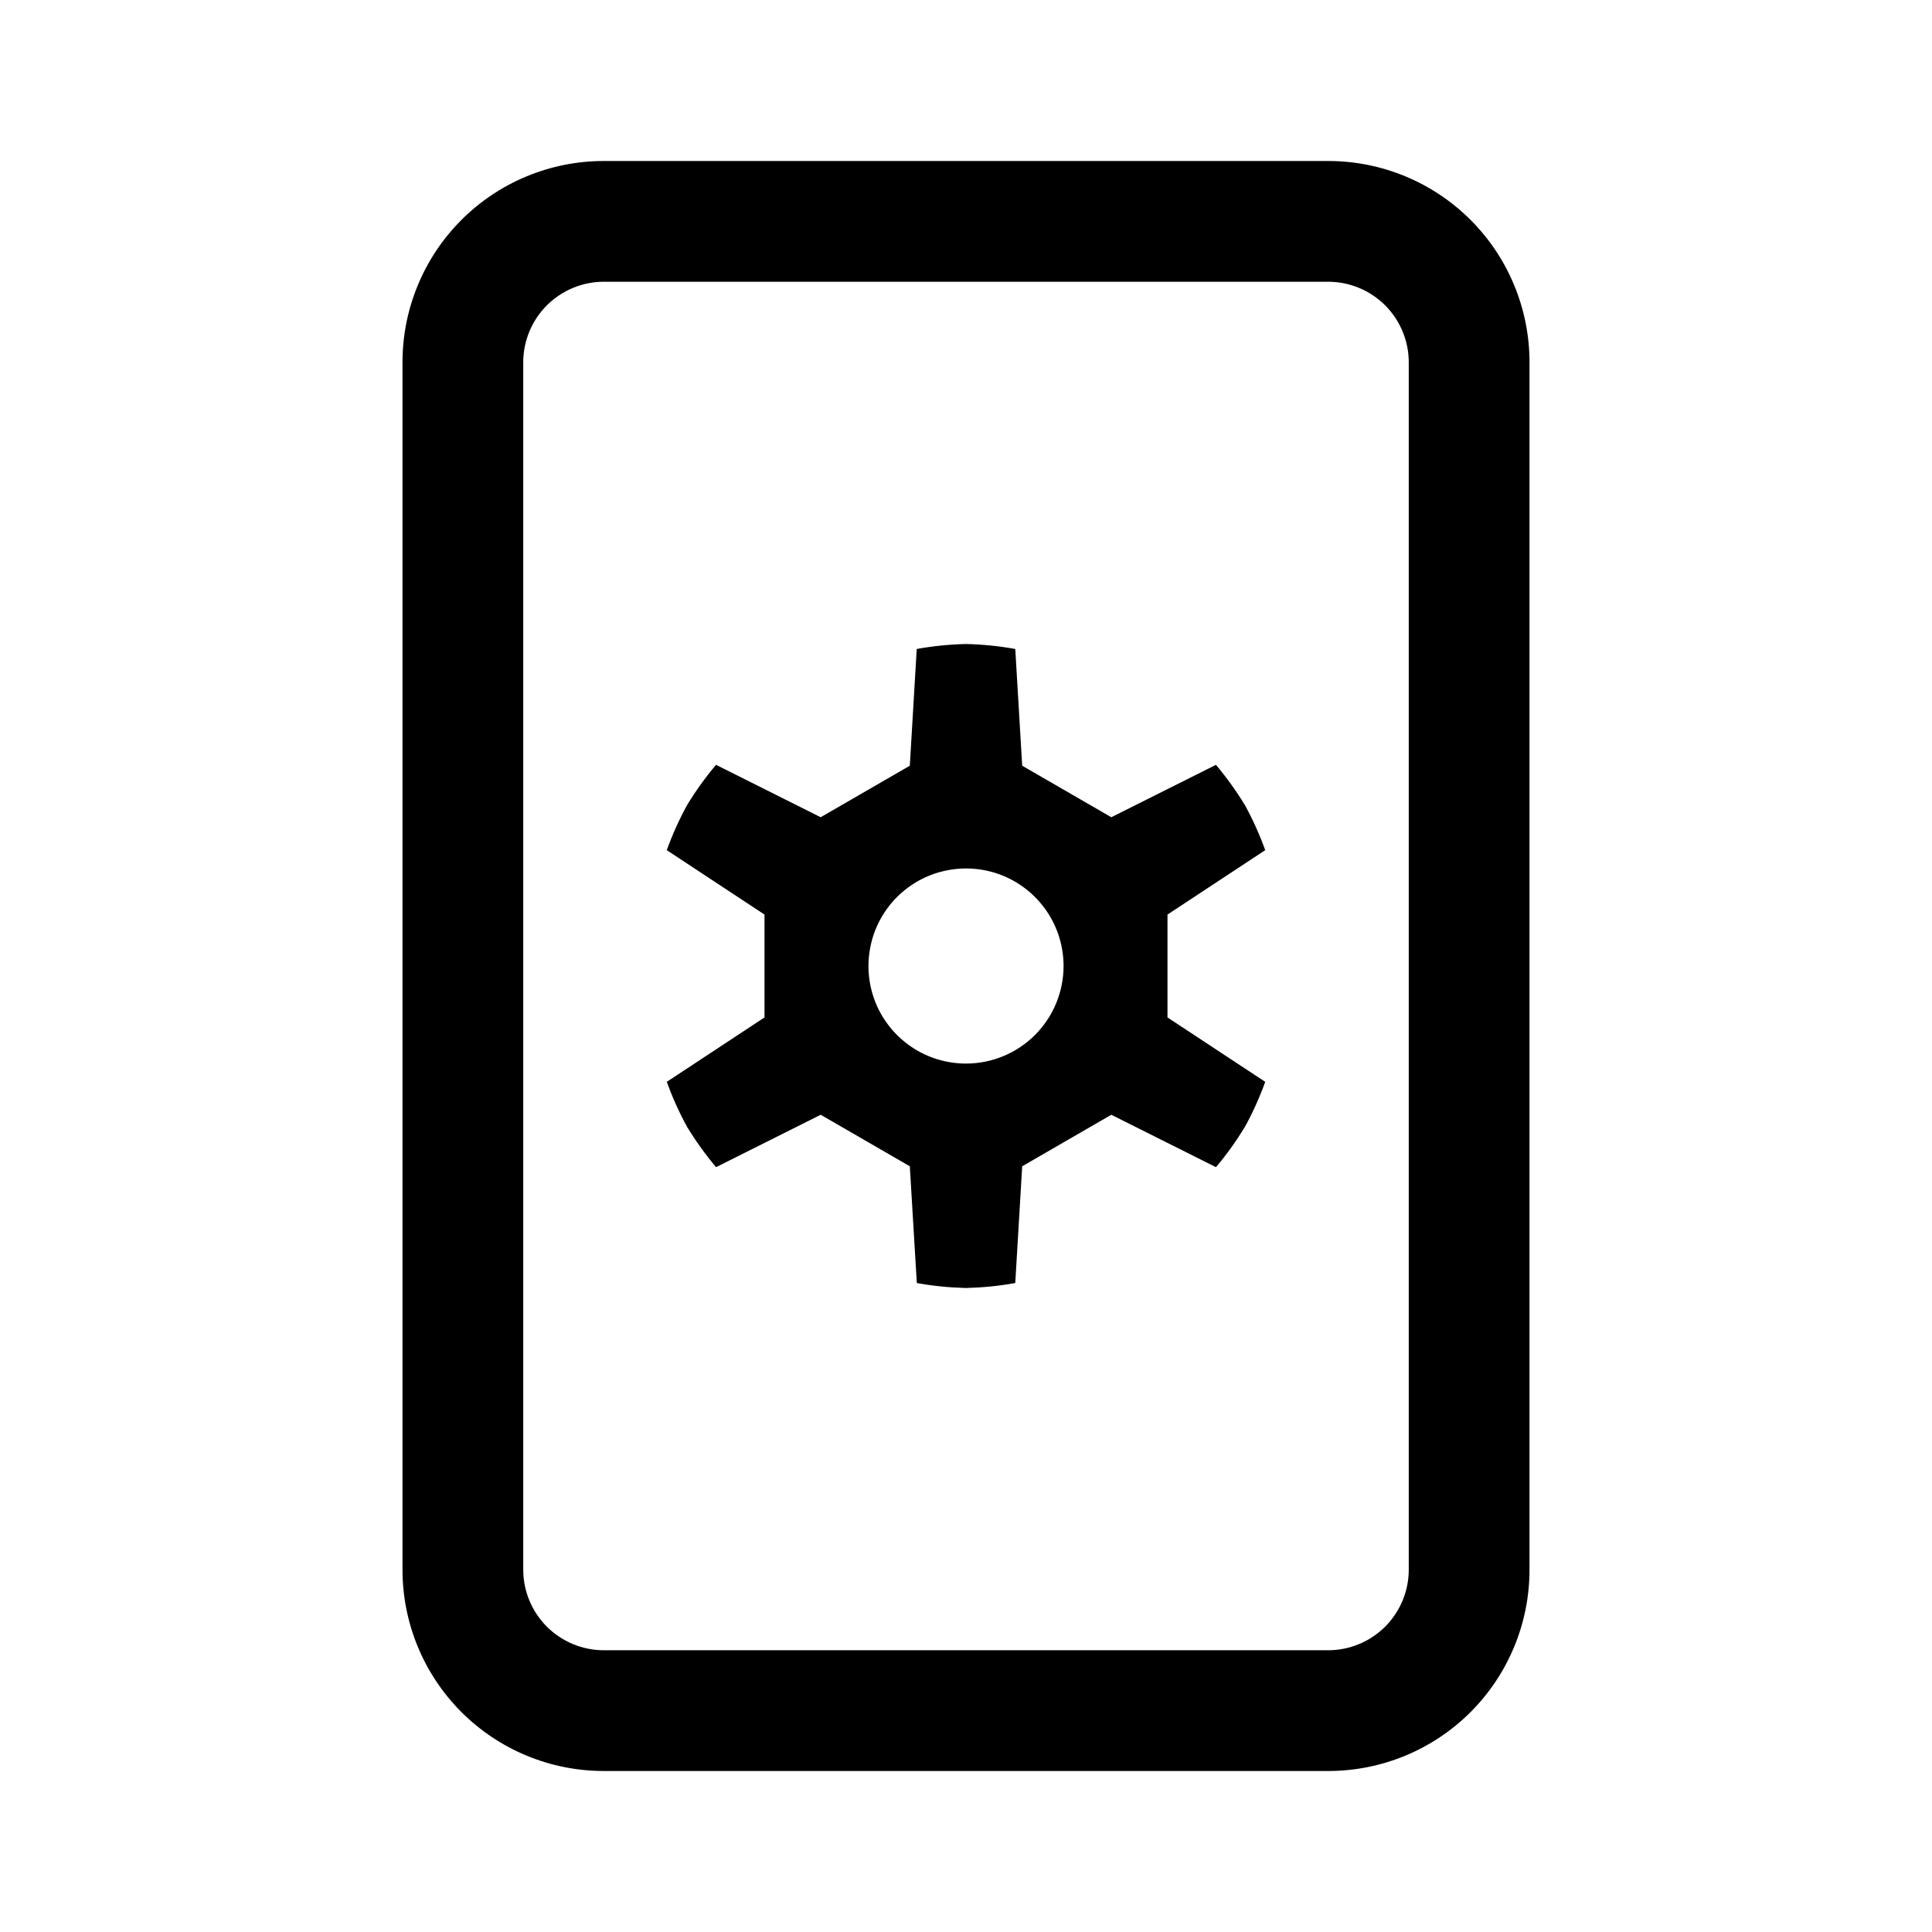 <svg width="24" height="24" viewBox="0 0 24 24" fill="none" xmlns="http://www.w3.org/2000/svg">
<path d="M16.5 2H7.5C6.837 2 6.201 2.263 5.732 2.732C5.263 3.201 5 3.837 5 4.5V19.5C5 20.163 5.263 20.799 5.732 21.268C6.201 21.737 6.837 22 7.5 22H16.5C17.163 22 17.799 21.737 18.268 21.268C18.737 20.799 19 20.163 19 19.5V4.5C19 3.837 18.737 3.201 18.268 2.732C17.799 2.263 17.163 2 16.5 2ZM17.5 19.5C17.5 19.765 17.394 20.019 17.207 20.207C17.019 20.394 16.765 20.5 16.5 20.5H7.5C7.235 20.5 6.981 20.394 6.793 20.207C6.606 20.019 6.5 19.765 6.5 19.5V4.5C6.5 4.235 6.606 3.981 6.793 3.793C6.981 3.606 7.235 3.5 7.5 3.5H16.5C16.765 3.5 17.019 3.606 17.207 3.793C17.394 3.981 17.5 4.235 17.5 4.5V19.5ZM15.717 10.561C15.647 10.367 15.563 10.18 15.464 10C15.357 9.825 15.237 9.658 15.105 9.501L13.805 10.152L12.698 9.512L12.612 8.062C12.41 8.025 12.205 8.005 12 8C11.795 8.005 11.59 8.025 11.388 8.062L11.302 9.512L10.195 10.152L8.895 9.501C8.762 9.658 8.642 9.825 8.536 10C8.437 10.18 8.353 10.367 8.283 10.561L9.497 11.361V12.639L8.283 13.439C8.353 13.632 8.437 13.82 8.536 14C8.643 14.175 8.763 14.342 8.895 14.499L10.195 13.848L11.302 14.488L11.389 15.938C11.59 15.975 11.795 15.995 12 16C12.205 15.995 12.41 15.975 12.612 15.938L12.698 14.488L13.805 13.848L15.105 14.499C15.238 14.342 15.357 14.175 15.464 14C15.563 13.82 15.647 13.633 15.717 13.439L14.503 12.639V11.361L15.717 10.561ZM12 13.212C11.76 13.212 11.526 13.141 11.327 13.008C11.127 12.874 10.972 12.685 10.88 12.464C10.789 12.242 10.765 11.999 10.812 11.764C10.858 11.528 10.974 11.313 11.143 11.143C11.313 10.974 11.528 10.858 11.764 10.812C11.999 10.765 12.242 10.789 12.464 10.88C12.685 10.972 12.874 11.127 13.008 11.327C13.141 11.526 13.212 11.76 13.212 12C13.212 12.321 13.084 12.63 12.857 12.857C12.63 13.084 12.321 13.212 12 13.212Z" fill="black"/>
</svg>
